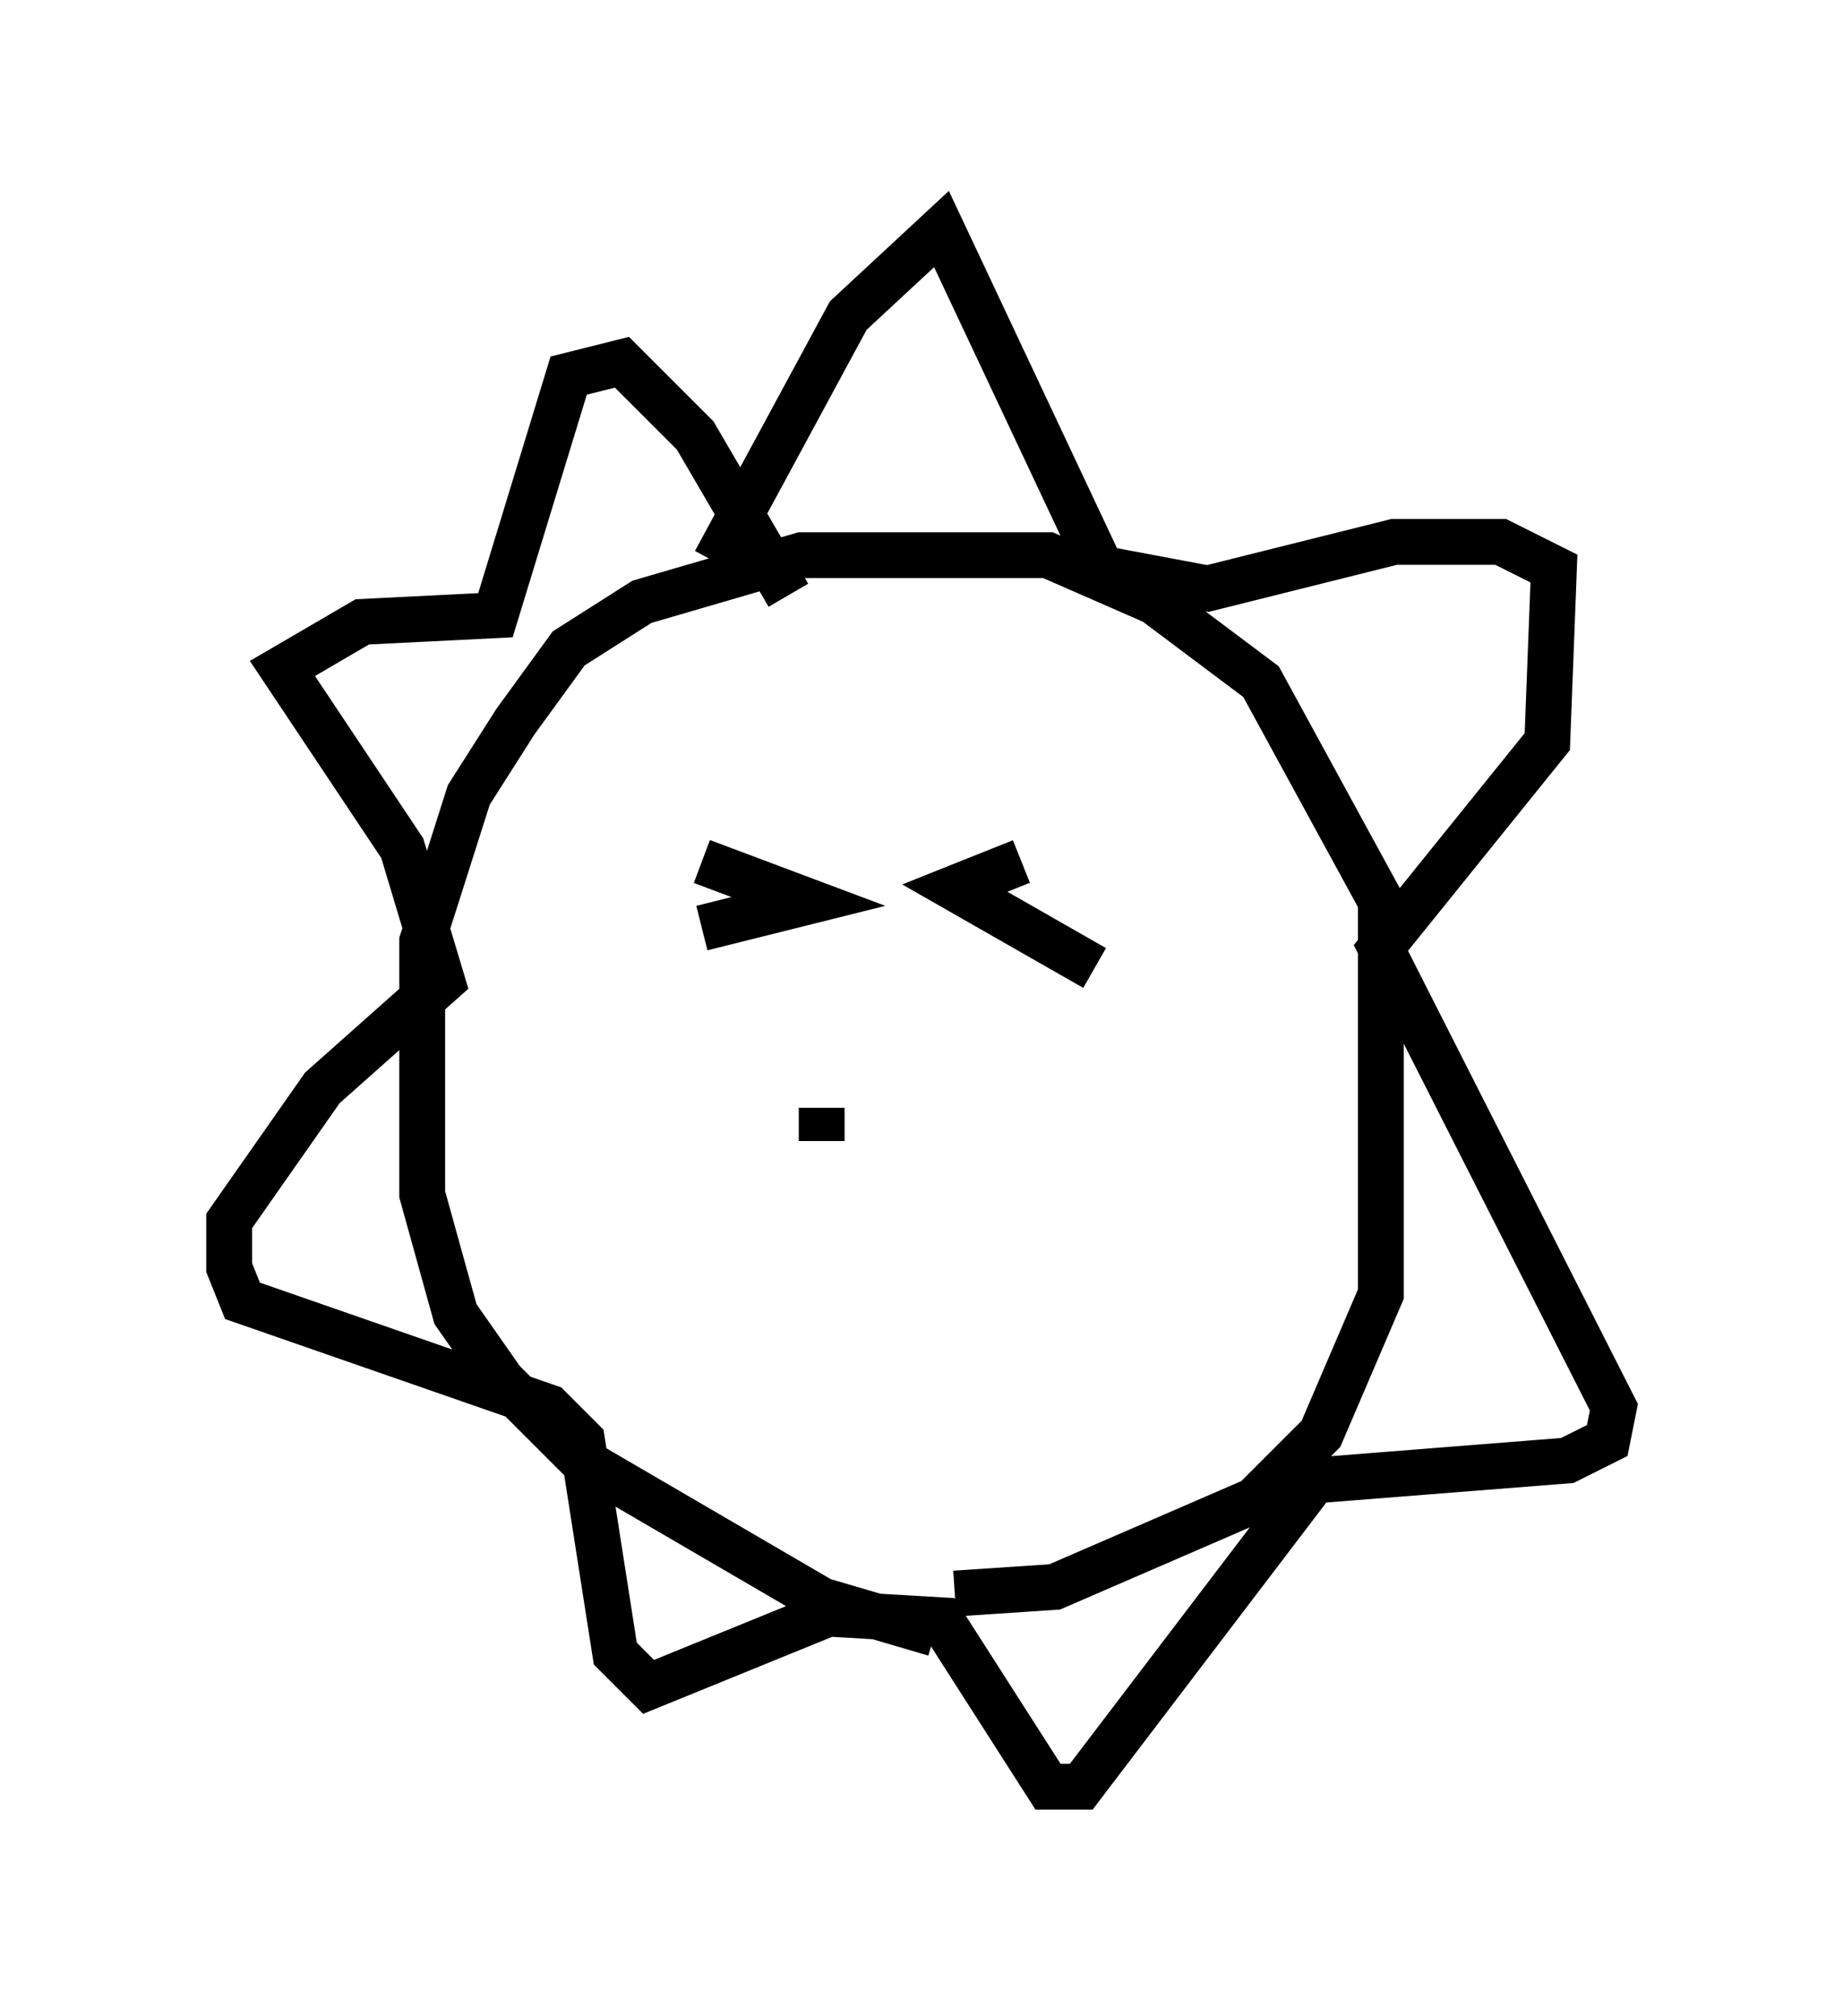 <?xml version="1.0" encoding="utf-8" ?>
<svg baseProfile="full" height="43.989" version="1.1" width="40.212" xmlns="http://www.w3.org/2000/svg" xmlns:ev="http://www.w3.org/2001/xml-events" xmlns:xlink="http://www.w3.org/1999/xlink"><defs /><rect fill="white" height="43.989" width="40.212" x="0" y="0" /><path d="M21.994, 35.503 m-1.598, 0.145 l-2.469, -0.726 -5.229, -3.05 l-1.743, -1.743 -1.017, -1.453 l-0.726, -2.615 0.0, -5.52 l1.017, -3.196 1.017, -1.598 l1.162, -1.598 1.598, -1.017 l3.486, -1.017 5.374, 0.0 l2.324, 1.017 2.324, 1.743 l2.615, 4.793 0.0, 8.57 l-1.307, 3.05 -1.453, 1.453 l-4.358, 1.888 -2.179, 0.145 m-5.229, -22.514 l2.905, -5.374 2.034, -1.888 l3.486, 7.408 2.324, 0.436 l4.067, -1.017 2.324, 0.0 l1.162, 0.581 -0.145, 3.777 l-3.631, 4.503 5.084, 10.022 l-0.145, 0.726 -0.872, 0.436 l-5.52, 0.436 -5.084, 6.682 l-0.726, 0.0 -2.324, -3.631 l-2.469, -0.145 -3.922, 1.598 l-0.726, -0.726 -0.726, -4.648 l-0.726, -0.726 -6.682, -2.324 l-0.291, -0.726 0.0, -1.017 l2.034, -2.905 2.615, -2.324 l-0.872, -2.905 -2.615, -3.922 l1.743, -1.017 2.905, -0.145 l1.598, -5.229 1.162, -0.291 l1.598, 1.598 2.034, 3.486 m-1.888, 5.81 l2.324, 0.872 -2.324, 0.581 m6.972, -1.453 l-1.453, 0.581 3.05, 1.743 m-5.955, 3.05 l0.0, 0.726 " fill="none" stroke="black" stroke-width="1" /></svg>